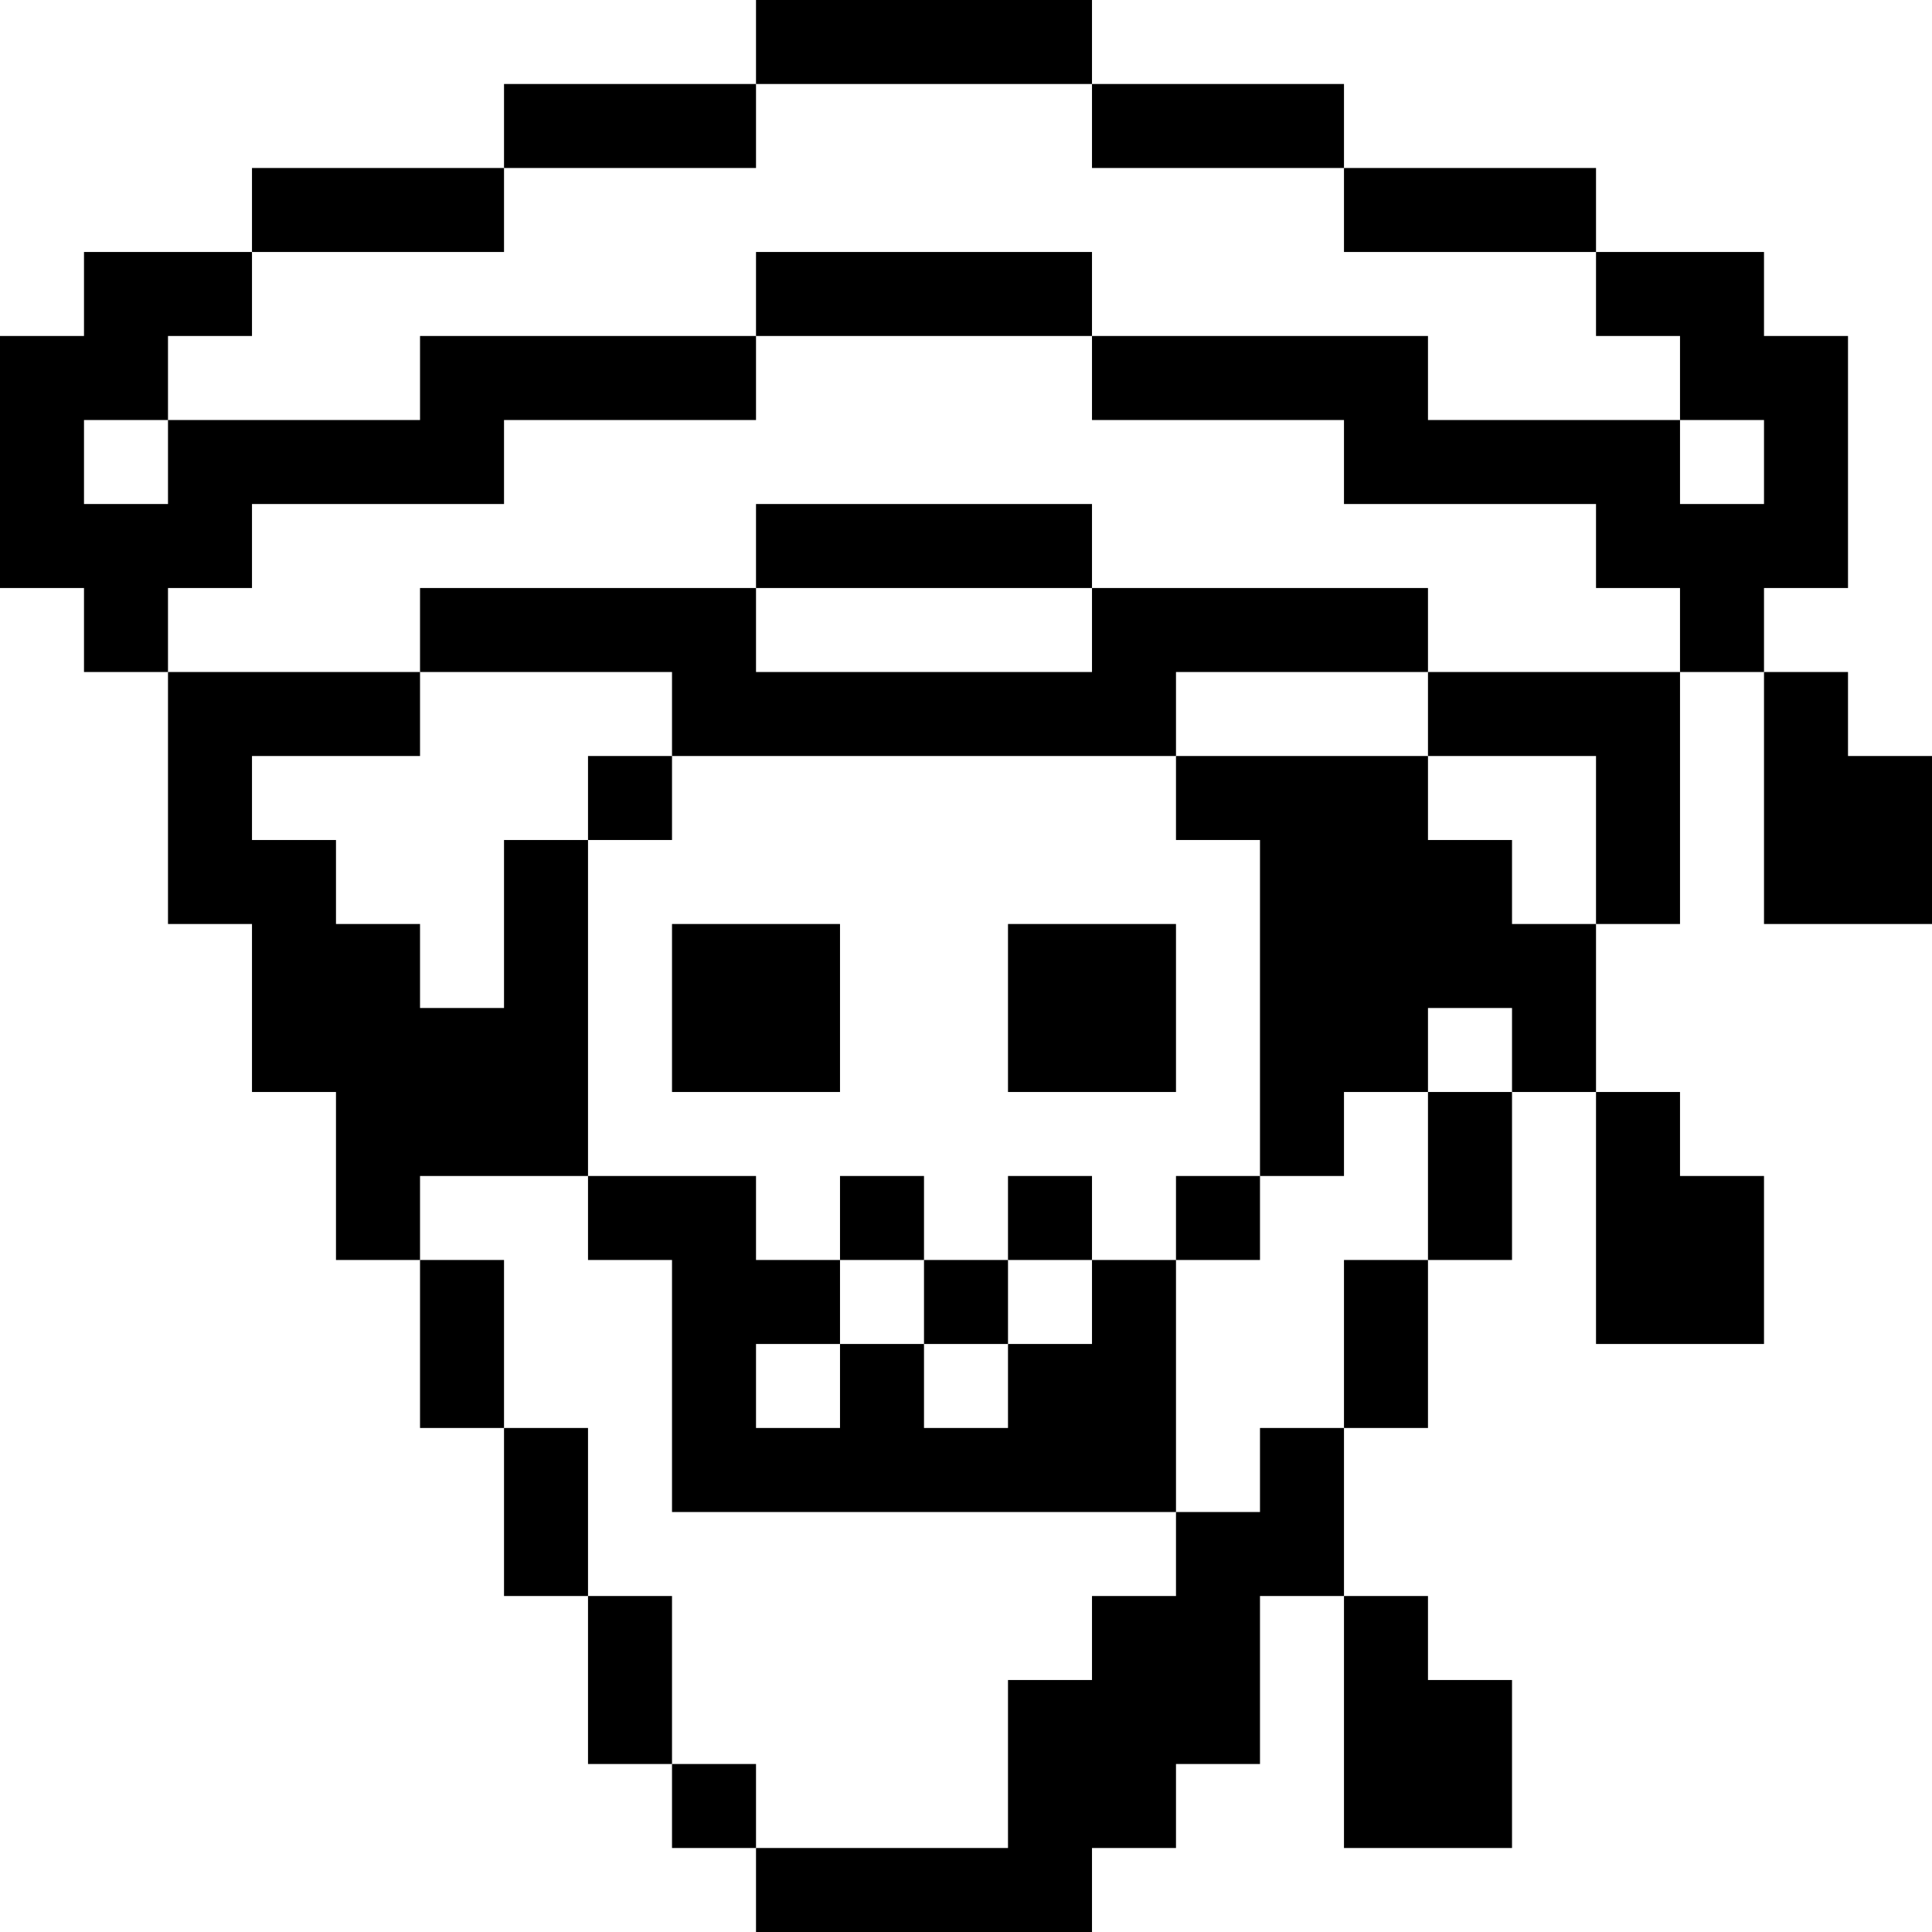 <svg id="Layer_1" data-name="Layer 1" xmlns="http://www.w3.org/2000/svg" viewBox="0 0 442.31 442.31">
  <g>
    <polygon points="423.08 173.08 423.08 153.85 403.85 153.85 403.85 173.08 403.85 192.31 403.85 211.54 423.08 211.54 442.31 211.54 442.31 192.31 442.31 173.08 423.08 173.08"/>
    <polygon points="423.08 134.62 423.08 115.39 423.08 96.16 423.08 76.92 403.85 76.92 403.85 57.69 384.62 57.69 365.39 57.69 365.39 76.92 384.62 76.92 384.62 96.16 403.85 96.16 403.85 115.39 384.62 115.39 384.62 96.16 365.39 96.16 346.16 96.16 326.92 96.16 326.92 76.92 307.69 76.92 288.46 76.92 269.23 76.92 250 76.92 250 96.16 269.23 96.16 288.46 96.16 307.69 96.16 307.69 115.39 326.92 115.39 346.16 115.39 365.39 115.39 365.39 134.62 384.62 134.62 384.62 153.85 403.85 153.85 403.85 134.62 423.08 134.62"/>
    <polygon points="365.39 288.46 365.39 307.69 384.62 307.69 403.85 307.69 403.85 288.46 403.85 269.23 384.62 269.23 384.62 250 365.39 250 365.39 269.23 365.39 288.46"/>
    <polygon points="346.16 153.85 326.92 153.85 326.92 173.08 346.16 173.08 365.39 173.08 365.39 192.31 365.39 211.54 384.62 211.54 384.62 192.31 384.62 173.08 384.62 153.85 365.39 153.85 346.16 153.85"/>
    <polygon points="326.92 269.23 326.92 288.46 346.16 288.46 346.16 269.23 346.16 250 326.92 250 326.92 269.23"/>
    <polygon points="346.16 192.31 326.92 192.31 326.92 173.08 307.69 173.08 288.46 173.08 269.23 173.08 269.23 192.31 288.46 192.31 288.46 211.54 288.46 230.77 288.46 250 288.46 269.23 307.69 269.23 307.69 250 326.92 250 326.92 230.77 346.16 230.77 346.16 250 365.39 250 365.39 230.77 365.39 211.54 346.16 211.54 346.16 192.31"/>
    <polygon points="307.69 403.85 307.69 423.08 326.92 423.08 346.16 423.08 346.16 403.85 346.16 384.62 326.92 384.62 326.92 365.39 307.69 365.39 307.69 384.62 307.69 403.85"/>
    <polygon points="307.69 307.69 307.69 326.92 326.92 326.92 326.92 307.69 326.92 288.46 307.69 288.46 307.69 307.69"/>
    <polygon points="326.92 57.69 346.16 57.69 365.39 57.69 365.39 38.46 346.16 38.46 326.92 38.46 307.69 38.46 307.69 57.69 326.92 57.69"/>
    <polygon points="288.46 346.16 269.23 346.16 269.23 365.39 250 365.39 250 384.62 230.77 384.62 230.77 403.85 230.77 423.08 211.54 423.08 192.31 423.08 173.08 423.08 173.08 442.31 192.31 442.31 211.54 442.31 230.77 442.31 250 442.31 250 423.08 269.23 423.08 269.23 403.85 288.46 403.85 288.46 384.62 288.46 365.39 307.69 365.39 307.69 346.16 307.69 326.92 288.46 326.92 288.46 346.16"/>
    <rect x="269.23" y="269.23" width="19.23" height="19.23"/>
    <polygon points="250 307.69 230.77 307.69 230.77 326.92 211.54 326.92 211.54 307.69 192.31 307.69 192.31 326.92 173.08 326.92 173.08 307.69 192.31 307.69 192.31 288.46 173.08 288.46 173.08 269.23 153.85 269.23 134.62 269.23 134.62 288.46 153.85 288.46 153.85 307.69 153.85 326.92 153.85 346.16 173.08 346.16 192.31 346.16 211.54 346.16 230.77 346.16 250 346.16 269.23 346.16 269.23 326.92 269.23 307.69 269.23 288.46 250 288.46 250 307.69"/>
    <polygon points="269.23 38.46 288.46 38.46 307.69 38.46 307.69 19.23 288.46 19.23 269.23 19.23 250 19.23 250 38.46 269.23 38.46"/>
    <rect x="230.77" y="269.23" width="19.23" height="19.23"/>
    <polygon points="230.77 211.54 230.77 230.77 230.77 250 250 250 269.23 250 269.23 230.77 269.23 211.54 250 211.54 230.77 211.54"/>
    <polygon points="230.77 57.69 211.54 57.69 192.31 57.69 173.08 57.69 173.08 76.92 192.31 76.92 211.54 76.92 230.77 76.92 250 76.92 250 57.69 230.77 57.69"/>
    <rect x="211.54" y="288.46" width="19.23" height="19.23"/>
    <rect x="192.31" y="269.23" width="19.23" height="19.23"/>
    <polygon points="211.54 134.62 230.77 134.62 250 134.62 250 115.39 230.77 115.39 211.54 115.39 192.31 115.39 173.08 115.39 173.08 134.62 192.31 134.62 211.54 134.62"/>
    <polygon points="211.54 19.23 230.77 19.23 250 19.23 250 0 230.77 0 211.54 0 192.31 0 173.08 0 173.08 19.23 192.31 19.23 211.54 19.23"/>
    <rect x="153.85" y="403.85" width="19.23" height="19.23"/>
    <polygon points="153.85 211.54 153.85 230.77 153.85 250 173.08 250 192.31 250 192.31 230.77 192.31 211.54 173.08 211.54 153.85 211.54"/>
    <polygon points="153.85 365.39 134.62 365.39 134.62 384.62 134.62 403.85 153.85 403.85 153.85 384.62 153.85 365.39"/>
    <rect x="134.62" y="173.08" width="19.23" height="19.23"/>
    <polygon points="153.85 38.46 173.08 38.46 173.08 19.23 153.85 19.23 134.62 19.23 115.39 19.23 115.39 38.46 134.62 38.46 153.85 38.46"/>
    <polygon points="134.62 326.92 115.39 326.92 115.39 346.16 115.39 365.39 134.62 365.39 134.62 346.16 134.62 326.92"/>
    <polygon points="134.62 153.85 153.85 153.85 153.85 173.08 173.08 173.08 192.31 173.08 211.54 173.08 230.77 173.08 250 173.08 269.23 173.08 269.23 153.85 288.46 153.85 307.69 153.85 326.92 153.85 326.92 134.62 307.69 134.62 288.46 134.62 269.23 134.62 250 134.62 250 153.85 230.77 153.85 211.54 153.85 192.31 153.85 173.08 153.85 173.08 134.62 153.85 134.62 134.62 134.62 115.39 134.62 96.16 134.62 96.16 153.85 115.39 153.85 134.62 153.85"/>
    <polygon points="115.39 288.46 96.16 288.46 96.16 307.69 96.16 326.92 115.39 326.92 115.39 307.69 115.39 288.46"/>
    <polygon points="115.39 269.23 134.62 269.23 134.62 250 134.62 230.77 134.62 211.54 134.62 192.31 115.39 192.31 115.39 211.54 115.39 230.77 96.16 230.77 96.16 211.54 76.92 211.54 76.92 192.31 57.69 192.31 57.69 173.08 76.92 173.08 96.16 173.08 96.16 153.85 76.92 153.85 57.69 153.85 38.46 153.85 38.46 173.08 38.46 192.31 38.46 211.54 57.69 211.54 57.69 230.77 57.69 250 76.92 250 76.92 269.23 76.92 288.46 96.16 288.46 96.16 269.23 115.39 269.23"/>
    <polygon points="96.16 57.69 115.39 57.69 115.39 38.46 96.16 38.46 76.92 38.46 57.69 38.46 57.69 57.69 76.92 57.69 96.16 57.69"/>
    <polygon points="57.69 134.62 57.69 115.39 76.92 115.39 96.16 115.39 115.39 115.39 115.39 96.16 134.62 96.16 153.85 96.16 173.08 96.16 173.08 76.92 153.85 76.92 134.62 76.92 115.39 76.92 96.16 76.92 96.16 96.16 76.92 96.16 57.69 96.16 38.46 96.16 38.46 115.39 19.23 115.39 19.23 96.16 38.46 96.16 38.46 76.92 57.69 76.92 57.69 57.69 38.46 57.69 19.23 57.69 19.23 76.92 0 76.92 0 96.16 0 115.39 0 134.62 19.23 134.62 19.23 153.85 38.46 153.85 38.46 134.62 57.69 134.62"/>
  </g>
</svg>
